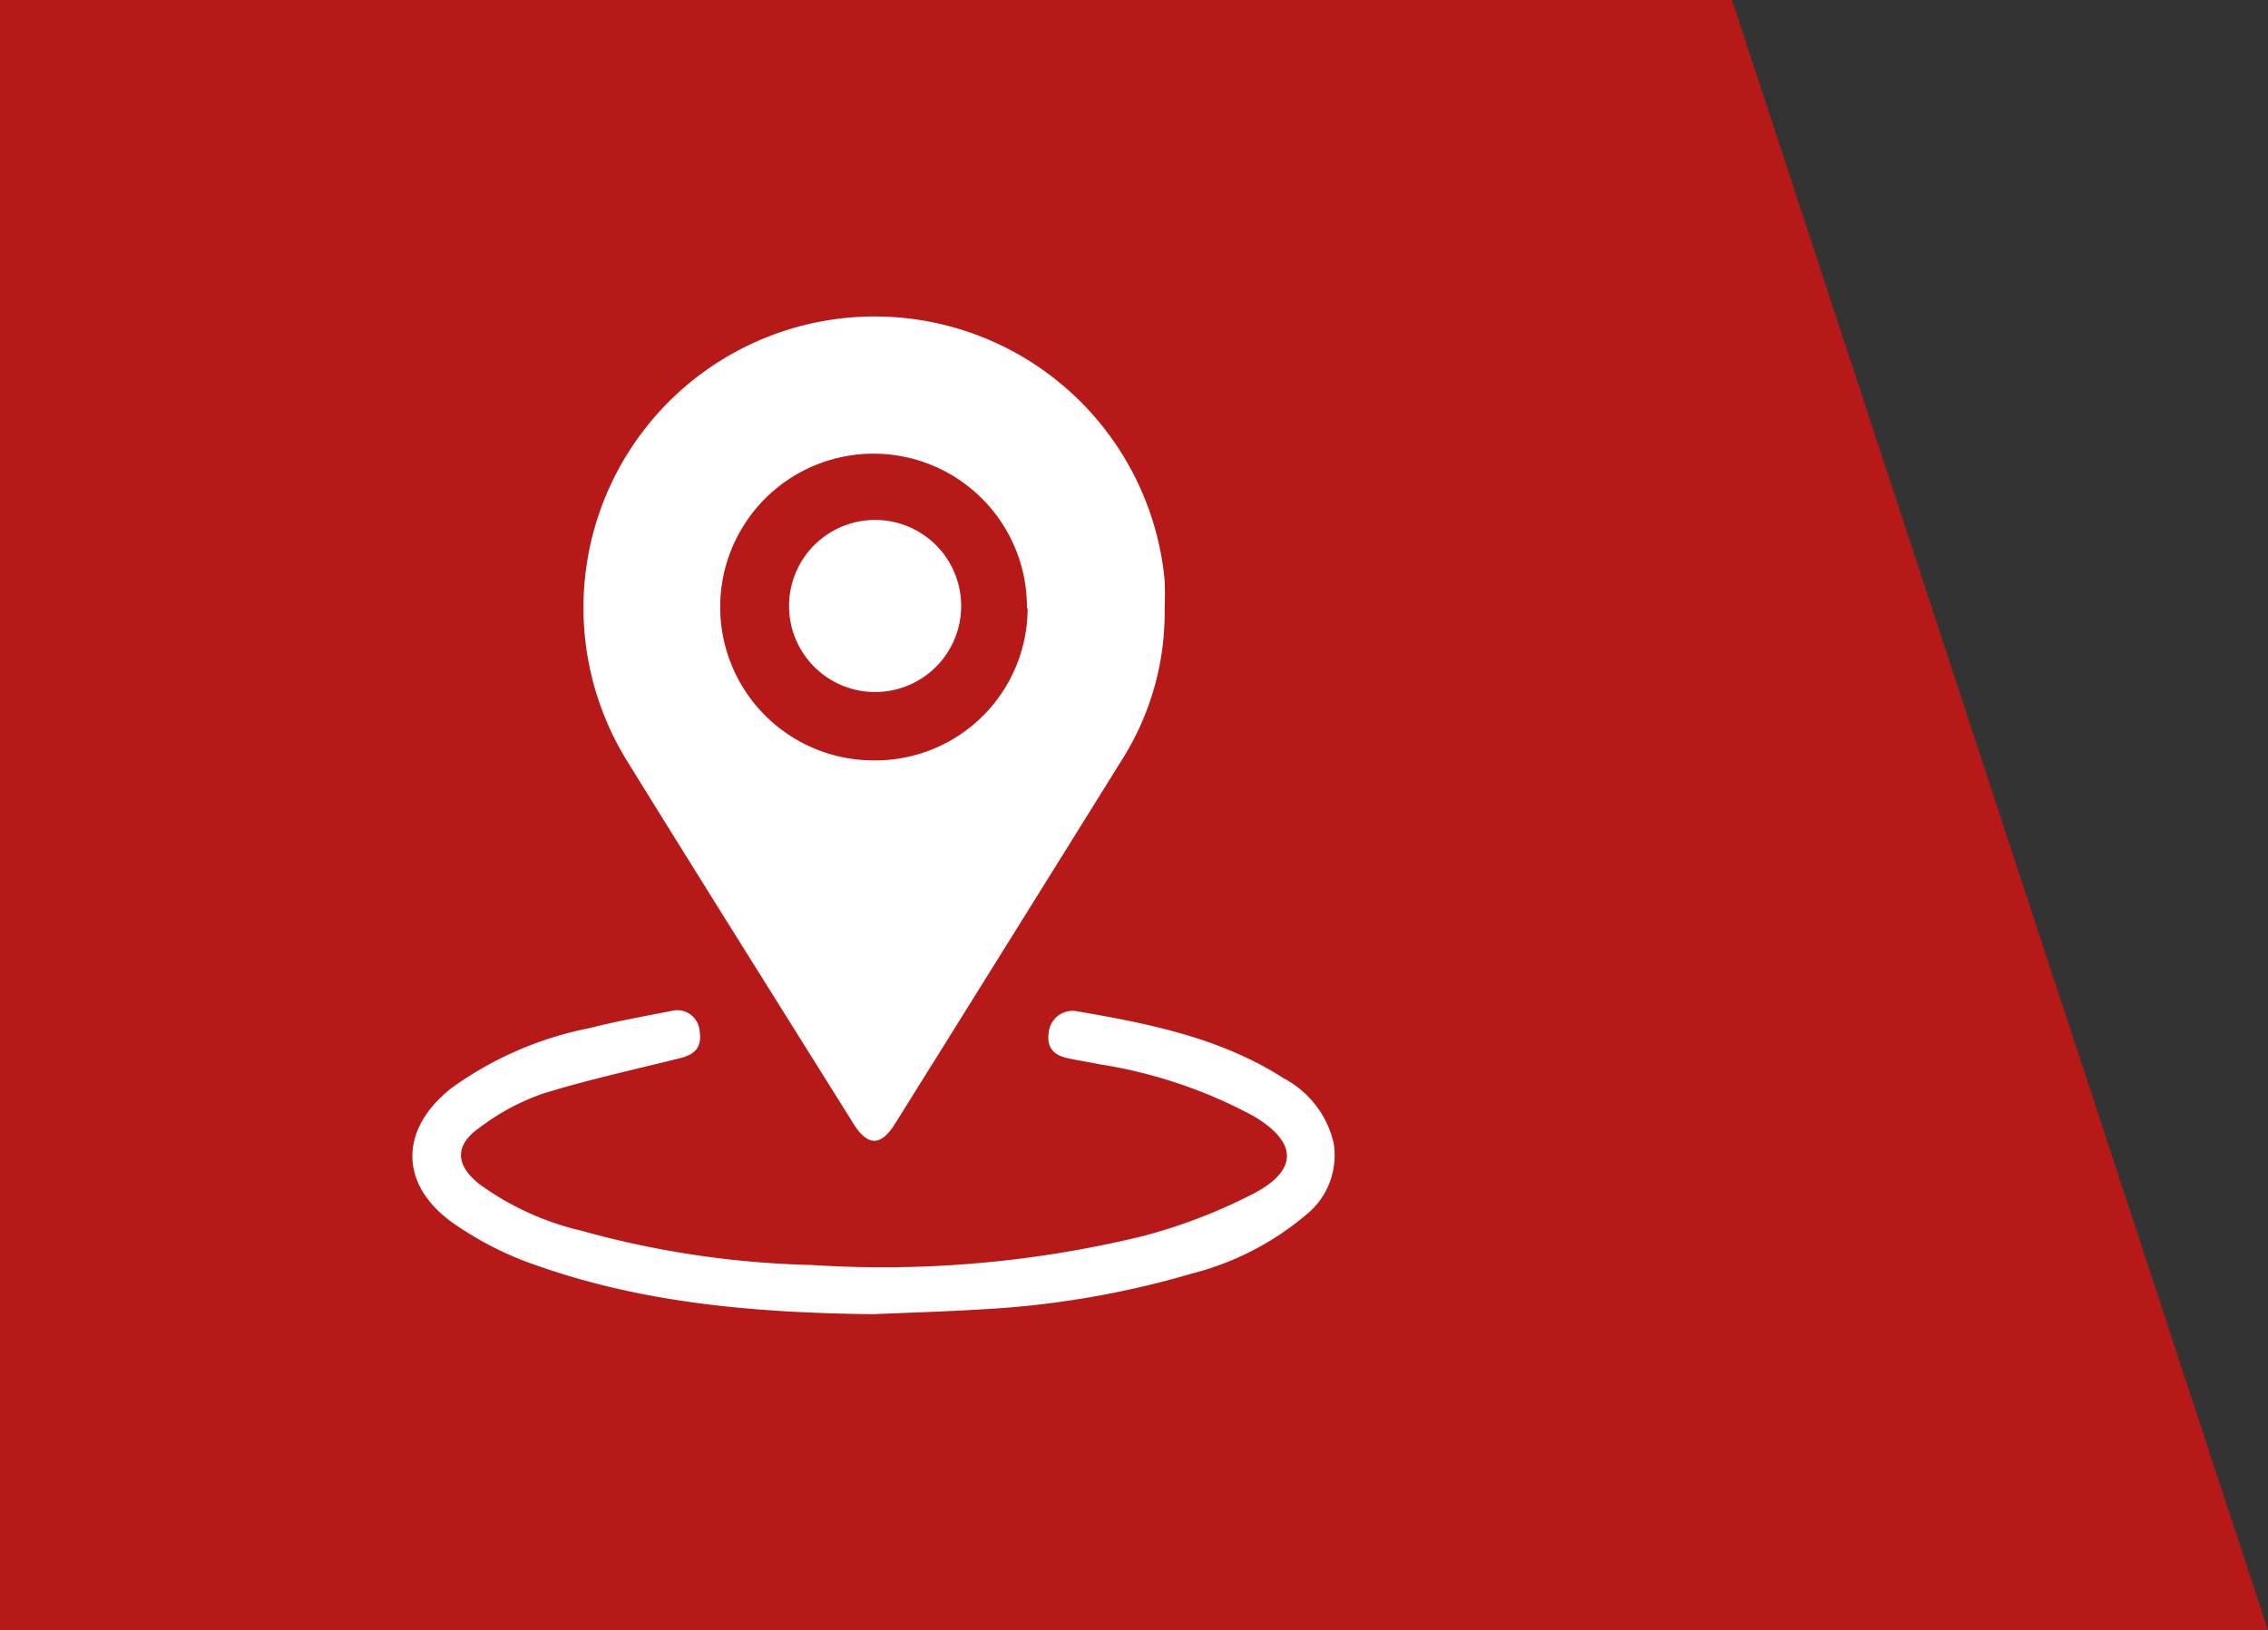 <svg id="Capa_1" data-name="Capa 1" xmlns="http://www.w3.org/2000/svg" viewBox="0 0 131.76 94.73"><rect x="0" y="0" width="131.76" height="94.73" fill="#333333" stroke="none"/><defs><style>.cls-1{fill:#b61917;}.cls-2{fill:#fff;}</style></defs><polygon class="cls-1" points="131.76 94.73 0 94.73 0 0 100.62 0 131.76 94.73"/><path class="cls-2" d="M67.66,35.29a16,16,0,0,1-2.5,8.89Q58.59,54.74,52,65.29c-.83,1.33-1.59,1.32-2.42,0-4.41-7.06-8.85-14.11-13.22-21.19A16.92,16.92,0,1,1,67.65,33.6,15.85,15.85,0,0,1,67.66,35.29Zm-8,.05a8.91,8.91,0,1,0-9,8.84A8.85,8.85,0,0,0,59.7,35.34Z"/><path class="cls-2" d="M50.7,76.36c-6.57-.08-13.09-.59-19.34-2.77A19.34,19.34,0,0,1,26.23,71c-3.06-2.24-3-5.42,0-7.78a20.41,20.41,0,0,1,8-3.48c1.58-.4,3.18-.69,4.78-1a1.3,1.3,0,0,1,1.63,1.13c.15.91-.19,1.38-1.12,1.61-2.67.67-5.36,1.25-8,2.07a13.46,13.46,0,0,0-3.7,2c-1.41,1-1.36,2.13,0,3.23a16.38,16.38,0,0,0,5.92,2.72,54.48,54.48,0,0,0,13.42,2,63.91,63.91,0,0,0,19.2-1.67,31.47,31.47,0,0,0,6.45-2.47c2.64-1.38,2.57-3,0-4.52a27.88,27.88,0,0,0-8.93-3c-.61-.13-1.23-.22-1.84-.35-.9-.2-1.24-.68-1.11-1.53a1.39,1.39,0,0,1,1.53-1.22c4.23.72,8.44,1.55,12.13,3.92a5.71,5.71,0,0,1,2.89,3.76,4.43,4.43,0,0,1-1.62,4.18A16.65,16.65,0,0,1,69.24,74,53.11,53.11,0,0,1,57,76.08C54.89,76.21,52.79,76.27,50.7,76.36Z"/><path class="cls-2" d="M50.79,40.21a5,5,0,1,1,5.05-5A5,5,0,0,1,50.79,40.21Z"/></svg>